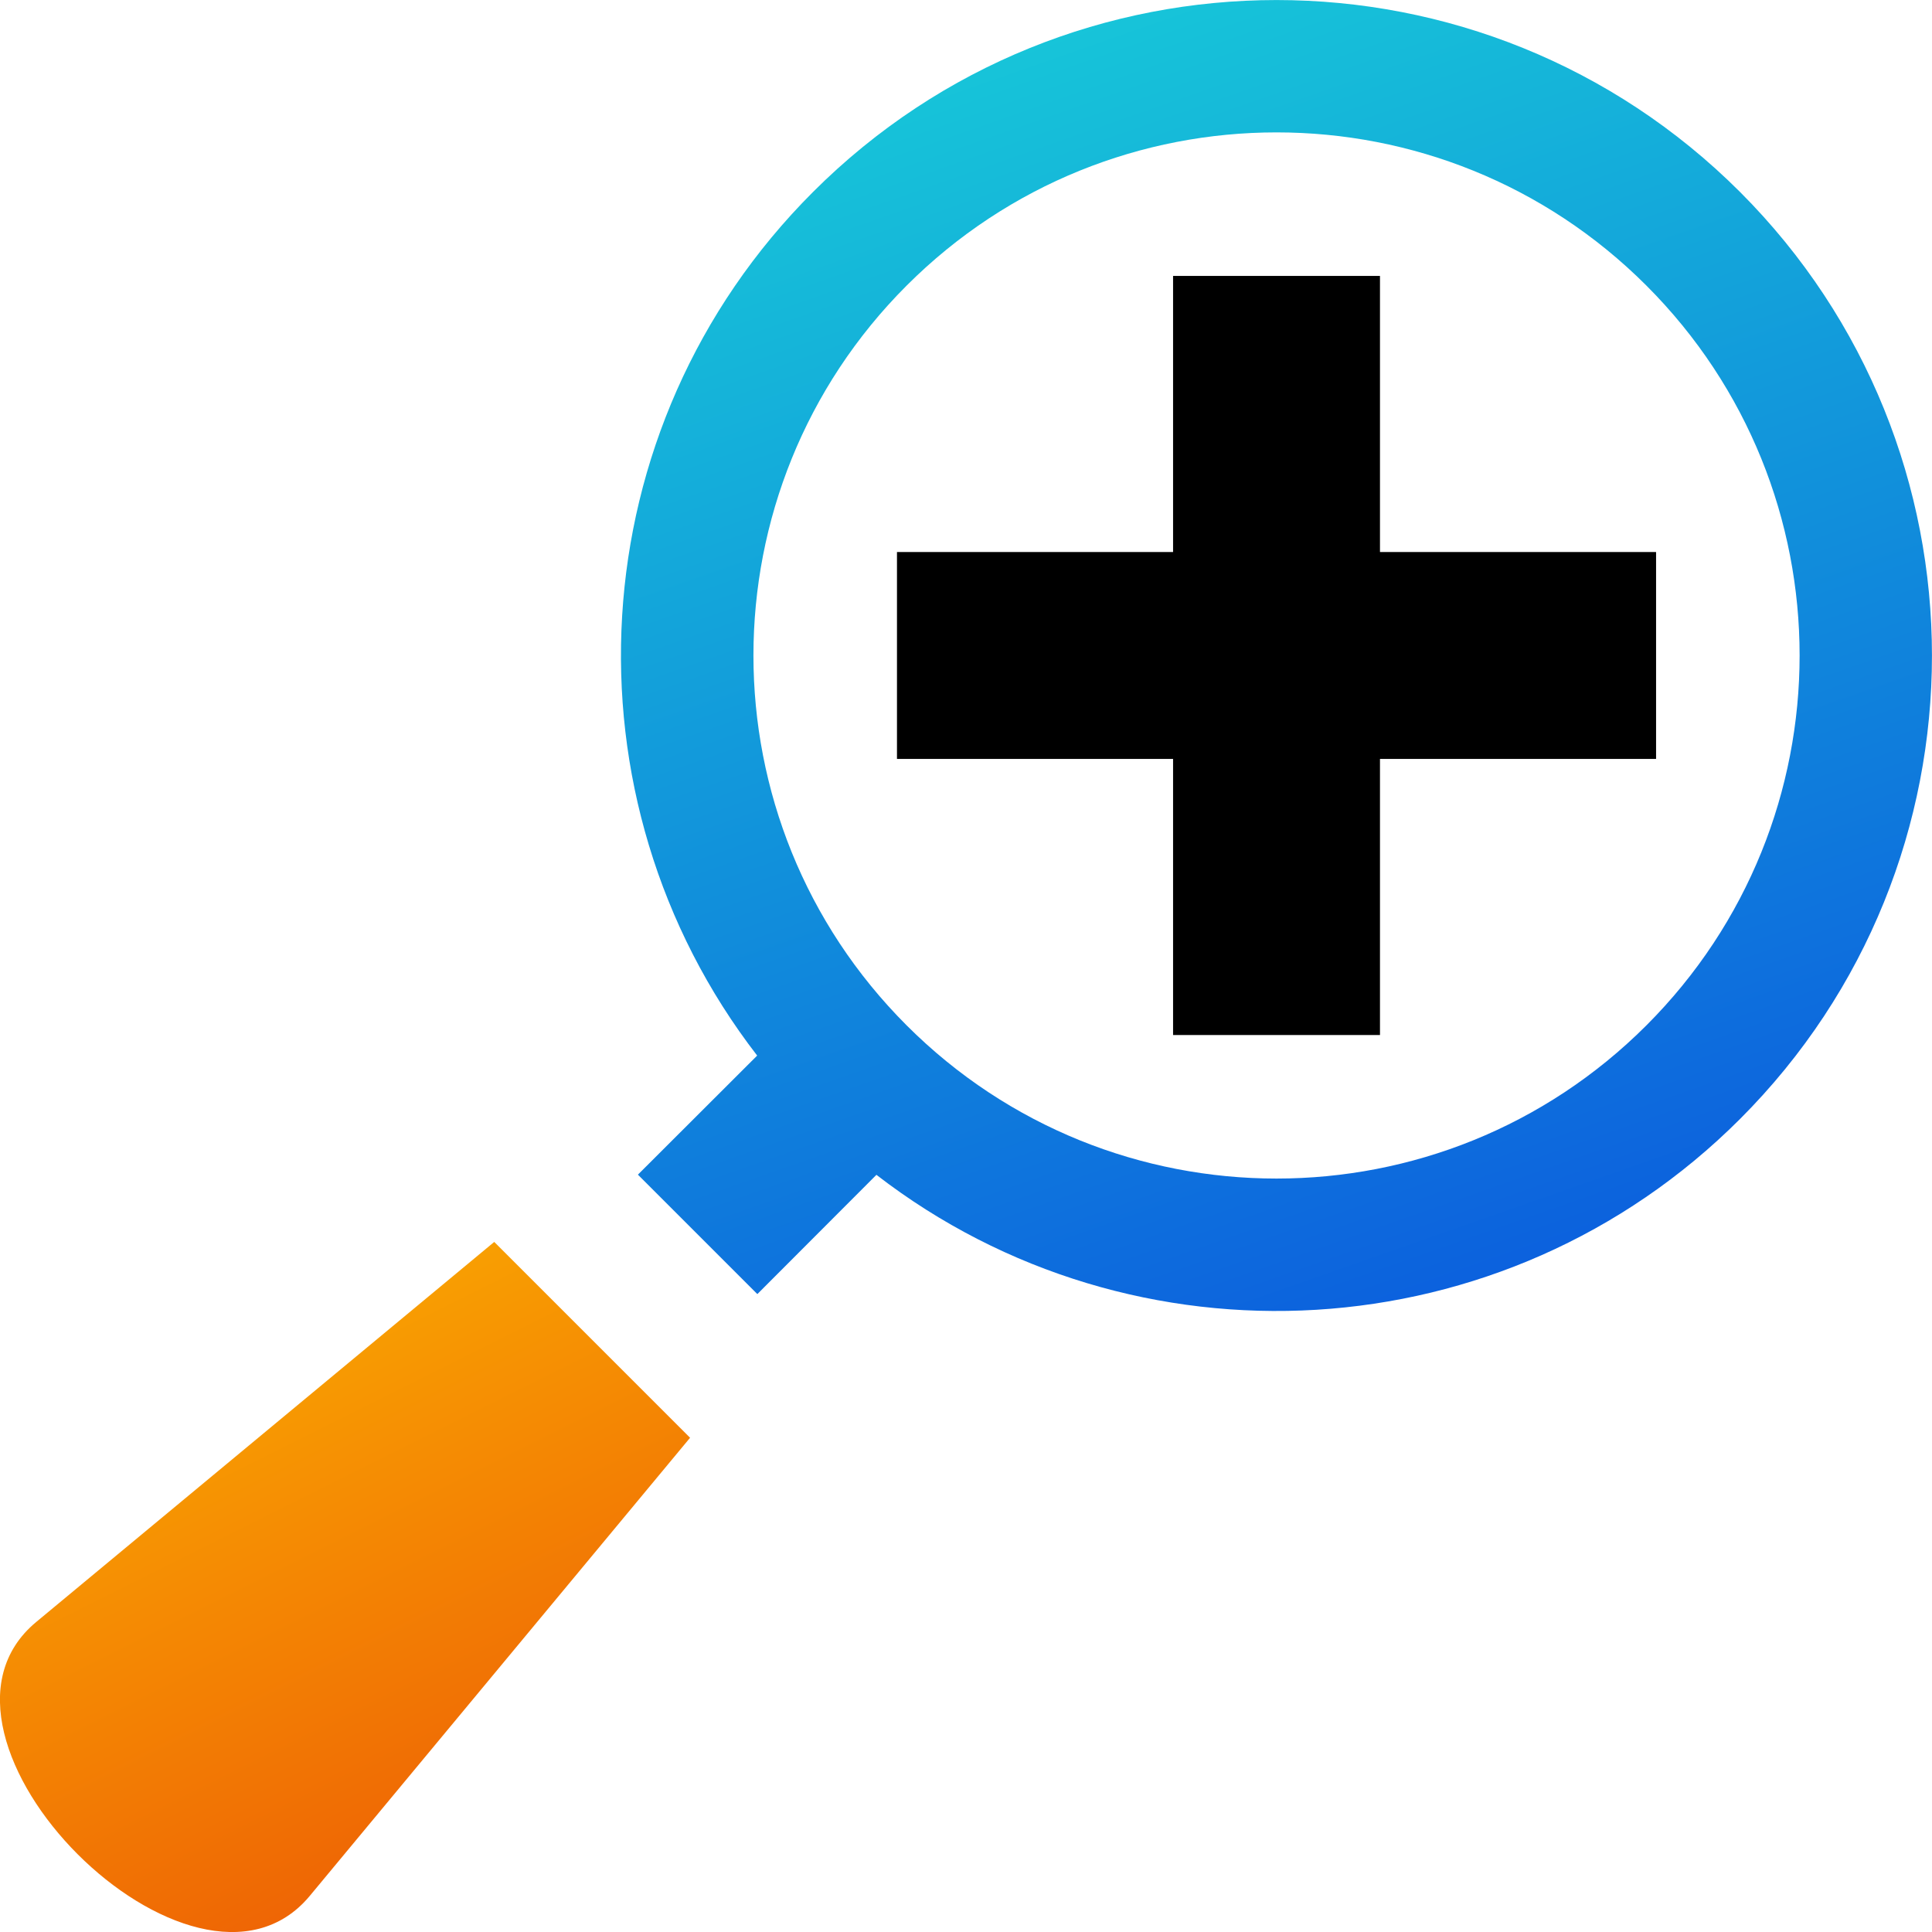 <svg width="11" height="11" viewBox="0 0 11 11" fill="none" xmlns="http://www.w3.org/2000/svg">
<path d="M3.929 8.186L1.764 10.794C1.108 11.585 -0.585 9.892 0.206 9.235L2.814 7.071L3.929 8.186Z" fill="url(#paint0_linear_3164_2879)"/>
<path fill-rule="evenodd" clip-rule="evenodd" d="M4.99 6.689L4.312 7.368L3.632 6.688L4.311 6.01C3.18 4.546 3.286 2.435 4.629 1.093C6.086 -0.364 8.449 -0.364 9.907 1.093C11.364 2.551 11.364 4.914 9.907 6.371C8.565 7.713 6.454 7.82 4.99 6.689ZM5.162 5.838C3.999 4.675 3.999 2.789 5.162 1.626C6.325 0.463 8.211 0.463 9.374 1.626C10.537 2.789 10.537 4.675 9.374 5.838C8.211 7.001 6.325 7.001 5.162 5.838Z" fill="url(#paint1_linear_3164_2879)"/>
<path d="M7.857 1.571H6.679V3.143H5.107V4.321H6.679V5.893H7.857V4.321H9.429V3.143H7.857V1.571Z" fill="black"/>
<defs>
<linearGradient id="paint0_linear_3164_2879" x1="0.702" y1="5.809" x2="5.051" y2="14.508" gradientUnits="userSpaceOnUse">
<stop stop-color="#FFC700"/>
<stop offset="1" stop-color="#DF0909"/>
</linearGradient>
<linearGradient id="paint1_linear_3164_2879" x1="5.169" y1="-1.976" x2="9.123" y2="9.303" gradientUnits="userSpaceOnUse">
<stop stop-color="#1AE3D7"/>
<stop offset="1" stop-color="#0945DF"/>
</linearGradient>
</defs>
</svg>
